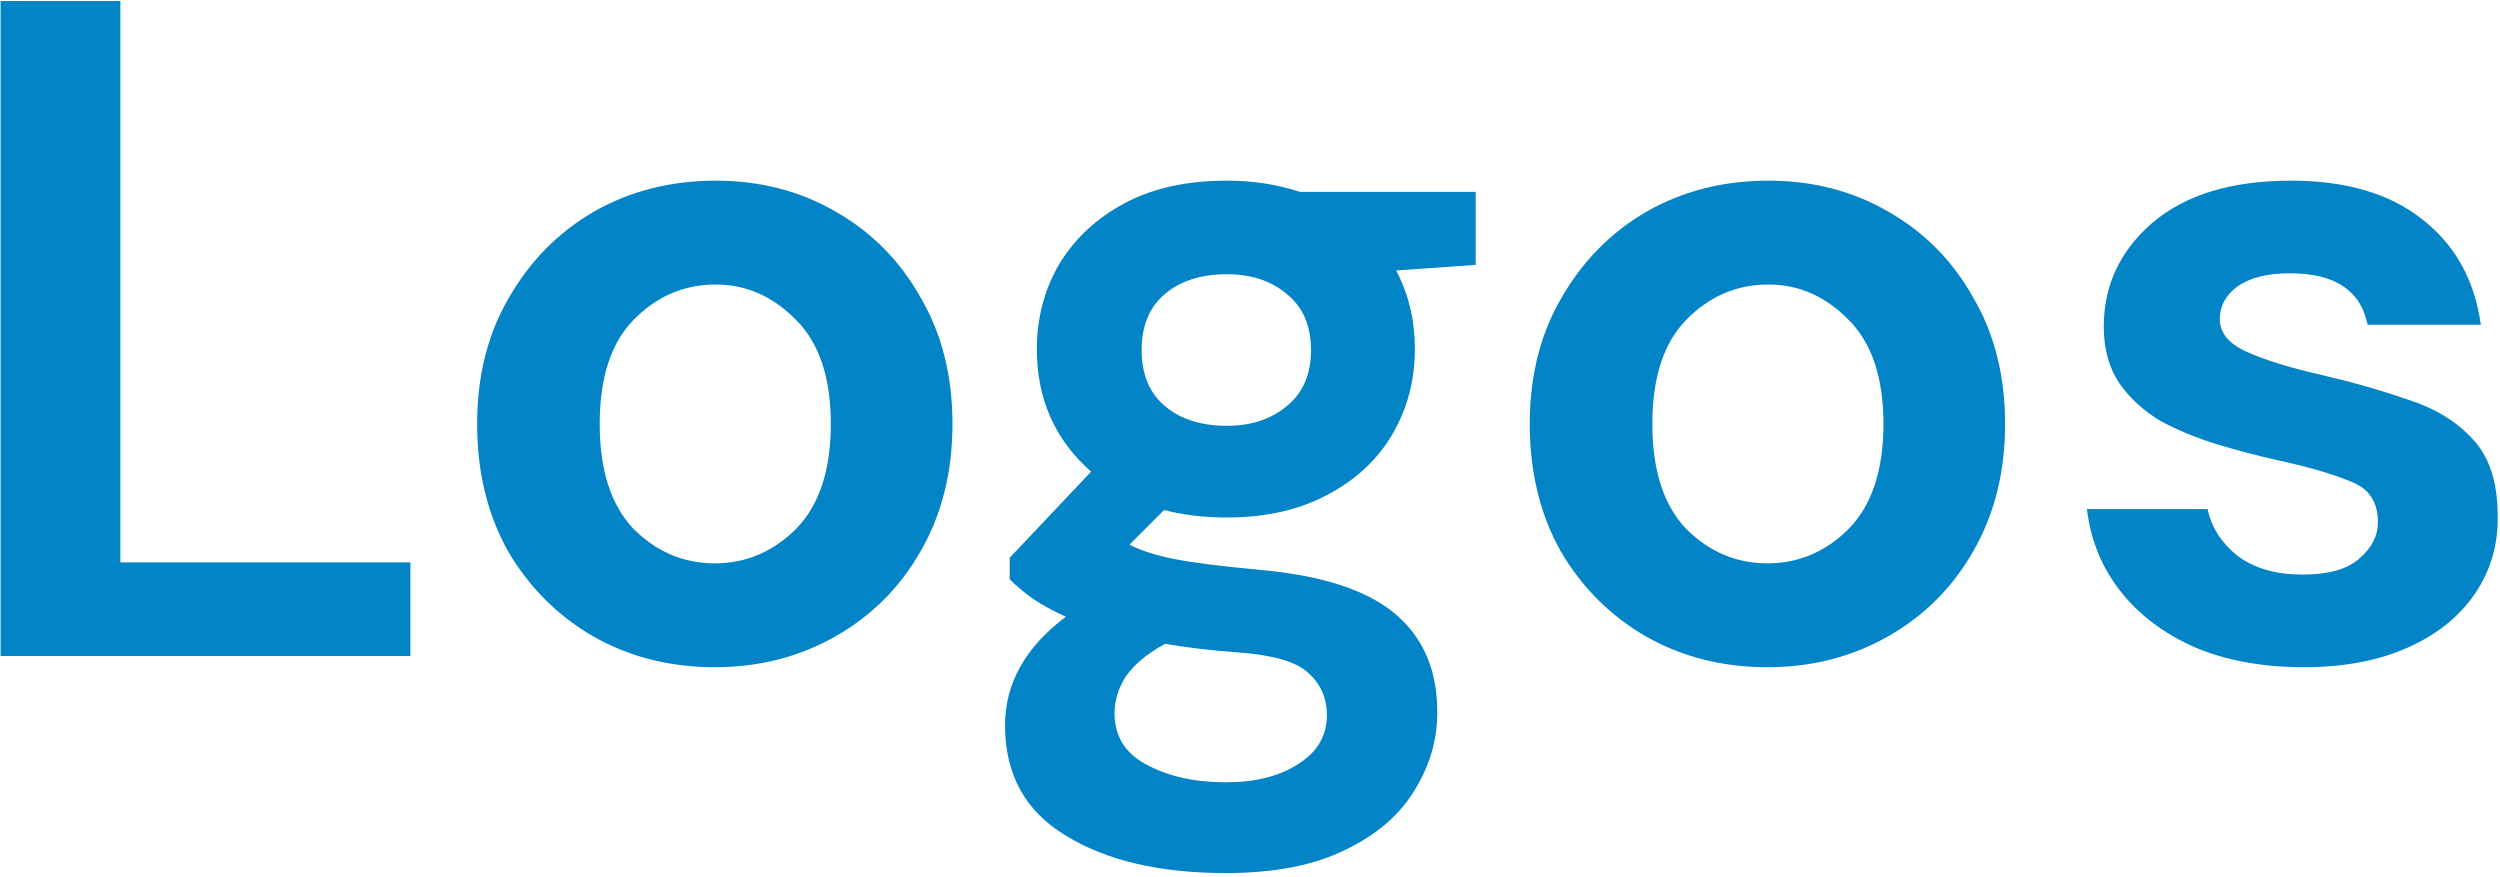 <svg width="171" height="60" viewBox="0 0 171 60" fill="none" xmlns="http://www.w3.org/2000/svg">
<path d="M0.04 44.869V0.069H8.232V38.469H28.072V44.869H0.04ZM48.892 45.637C45.82 45.637 43.047 44.933 40.572 43.525C38.14 42.117 36.199 40.176 34.748 37.701C33.34 35.184 32.636 32.282 32.636 28.997C32.636 25.712 33.361 22.832 34.812 20.357C36.263 17.84 38.204 15.877 40.636 14.469C43.111 13.061 45.884 12.357 48.956 12.357C51.985 12.357 54.716 13.061 57.148 14.469C59.623 15.877 61.564 17.84 62.972 20.357C64.423 22.832 65.148 25.712 65.148 28.997C65.148 32.282 64.423 35.184 62.972 37.701C61.564 40.176 59.623 42.117 57.148 43.525C54.673 44.933 51.921 45.637 48.892 45.637ZM48.892 38.533C51.025 38.533 52.881 37.744 54.46 36.165C56.039 34.544 56.828 32.154 56.828 28.997C56.828 25.84 56.039 23.472 54.46 21.893C52.881 20.272 51.047 19.461 48.956 19.461C46.78 19.461 44.903 20.272 43.324 21.893C41.788 23.472 41.02 25.84 41.02 28.997C41.02 32.154 41.788 34.544 43.324 36.165C44.903 37.744 46.759 38.533 48.892 38.533ZM83.912 35.397C82.376 35.397 80.947 35.227 79.624 34.885L77.257 37.253C77.982 37.637 78.963 37.957 80.201 38.213C81.438 38.469 83.443 38.725 86.216 38.981C90.441 39.365 93.513 40.368 95.433 41.989C97.353 43.611 98.312 45.85 98.312 48.709C98.312 50.587 97.8 52.357 96.776 54.021C95.752 55.728 94.174 57.093 92.04 58.117C89.907 59.184 87.177 59.717 83.849 59.717C79.326 59.717 75.678 58.864 72.904 57.157C70.131 55.493 68.745 52.976 68.745 49.605C68.745 46.746 70.131 44.272 72.904 42.181C72.051 41.797 71.305 41.392 70.665 40.965C70.067 40.538 69.534 40.09 69.064 39.621V38.149L74.632 32.261C72.158 30.085 70.921 27.291 70.921 23.877C70.921 21.744 71.433 19.802 72.457 18.053C73.523 16.304 75.016 14.917 76.936 13.893C78.856 12.869 81.182 12.357 83.912 12.357C85.704 12.357 87.368 12.613 88.904 13.125H100.937V18.117L95.496 18.501C96.35 20.122 96.776 21.915 96.776 23.877C96.776 26.011 96.264 27.952 95.24 29.701C94.216 31.451 92.723 32.837 90.76 33.861C88.841 34.885 86.558 35.397 83.912 35.397ZM83.912 29.125C85.576 29.125 86.942 28.677 88.008 27.781C89.118 26.885 89.672 25.605 89.672 23.941C89.672 22.277 89.118 20.997 88.008 20.101C86.942 19.205 85.576 18.757 83.912 18.757C82.163 18.757 80.755 19.205 79.689 20.101C78.622 20.997 78.088 22.277 78.088 23.941C78.088 25.605 78.622 26.885 79.689 27.781C80.755 28.677 82.163 29.125 83.912 29.125ZM76.233 48.773C76.233 50.352 76.958 51.525 78.409 52.293C79.902 53.104 81.715 53.509 83.849 53.509C85.897 53.509 87.561 53.083 88.841 52.229C90.121 51.419 90.76 50.309 90.76 48.901C90.76 47.749 90.334 46.789 89.481 46.021C88.67 45.253 87.027 44.784 84.552 44.613C82.803 44.485 81.182 44.293 79.689 44.037C78.451 44.72 77.555 45.467 77.001 46.277C76.489 47.088 76.233 47.92 76.233 48.773ZM120.892 45.637C117.82 45.637 115.047 44.933 112.572 43.525C110.14 42.117 108.199 40.176 106.748 37.701C105.34 35.184 104.636 32.282 104.636 28.997C104.636 25.712 105.361 22.832 106.812 20.357C108.263 17.84 110.204 15.877 112.636 14.469C115.111 13.061 117.884 12.357 120.956 12.357C123.985 12.357 126.716 13.061 129.148 14.469C131.623 15.877 133.564 17.84 134.972 20.357C136.423 22.832 137.148 25.712 137.148 28.997C137.148 32.282 136.423 35.184 134.972 37.701C133.564 40.176 131.623 42.117 129.148 43.525C126.673 44.933 123.921 45.637 120.892 45.637ZM120.892 38.533C123.025 38.533 124.881 37.744 126.46 36.165C128.039 34.544 128.828 32.154 128.828 28.997C128.828 25.84 128.039 23.472 126.46 21.893C124.881 20.272 123.047 19.461 120.956 19.461C118.78 19.461 116.903 20.272 115.324 21.893C113.788 23.472 113.02 25.84 113.02 28.997C113.02 32.154 113.788 34.544 115.324 36.165C116.903 37.744 118.759 38.533 120.892 38.533ZM157.593 45.637C154.777 45.637 152.302 45.189 150.169 44.293C148.035 43.355 146.329 42.075 145.049 40.453C143.769 38.832 143.001 36.955 142.745 34.821H151.001C151.257 36.059 151.939 37.125 153.049 38.021C154.201 38.874 155.673 39.301 157.465 39.301C159.257 39.301 160.558 38.938 161.369 38.213C162.222 37.488 162.649 36.656 162.649 35.717C162.649 34.352 162.051 33.434 160.857 32.965C159.662 32.453 157.998 31.962 155.865 31.493C154.499 31.195 153.113 30.832 151.705 30.405C150.297 29.979 148.995 29.445 147.801 28.805C146.649 28.122 145.71 27.269 144.985 26.245C144.259 25.178 143.897 23.877 143.897 22.341C143.897 19.525 145.006 17.157 147.225 15.237C149.486 13.317 152.643 12.357 156.697 12.357C160.451 12.357 163.438 13.232 165.657 14.981C167.918 16.73 169.262 19.141 169.689 22.213H161.945C161.475 19.866 159.705 18.693 156.633 18.693C155.097 18.693 153.902 18.992 153.049 19.589C152.238 20.186 151.833 20.933 151.833 21.829C151.833 22.768 152.451 23.515 153.689 24.069C154.926 24.624 156.569 25.136 158.617 25.605C160.835 26.117 162.862 26.693 164.697 27.333C166.574 27.93 168.067 28.848 169.177 30.085C170.286 31.28 170.841 33.008 170.841 35.269C170.883 37.232 170.371 39.002 169.305 40.581C168.238 42.16 166.702 43.397 164.697 44.293C162.691 45.189 160.323 45.637 157.593 45.637Z" fill="#0284C7"/>
</svg>
